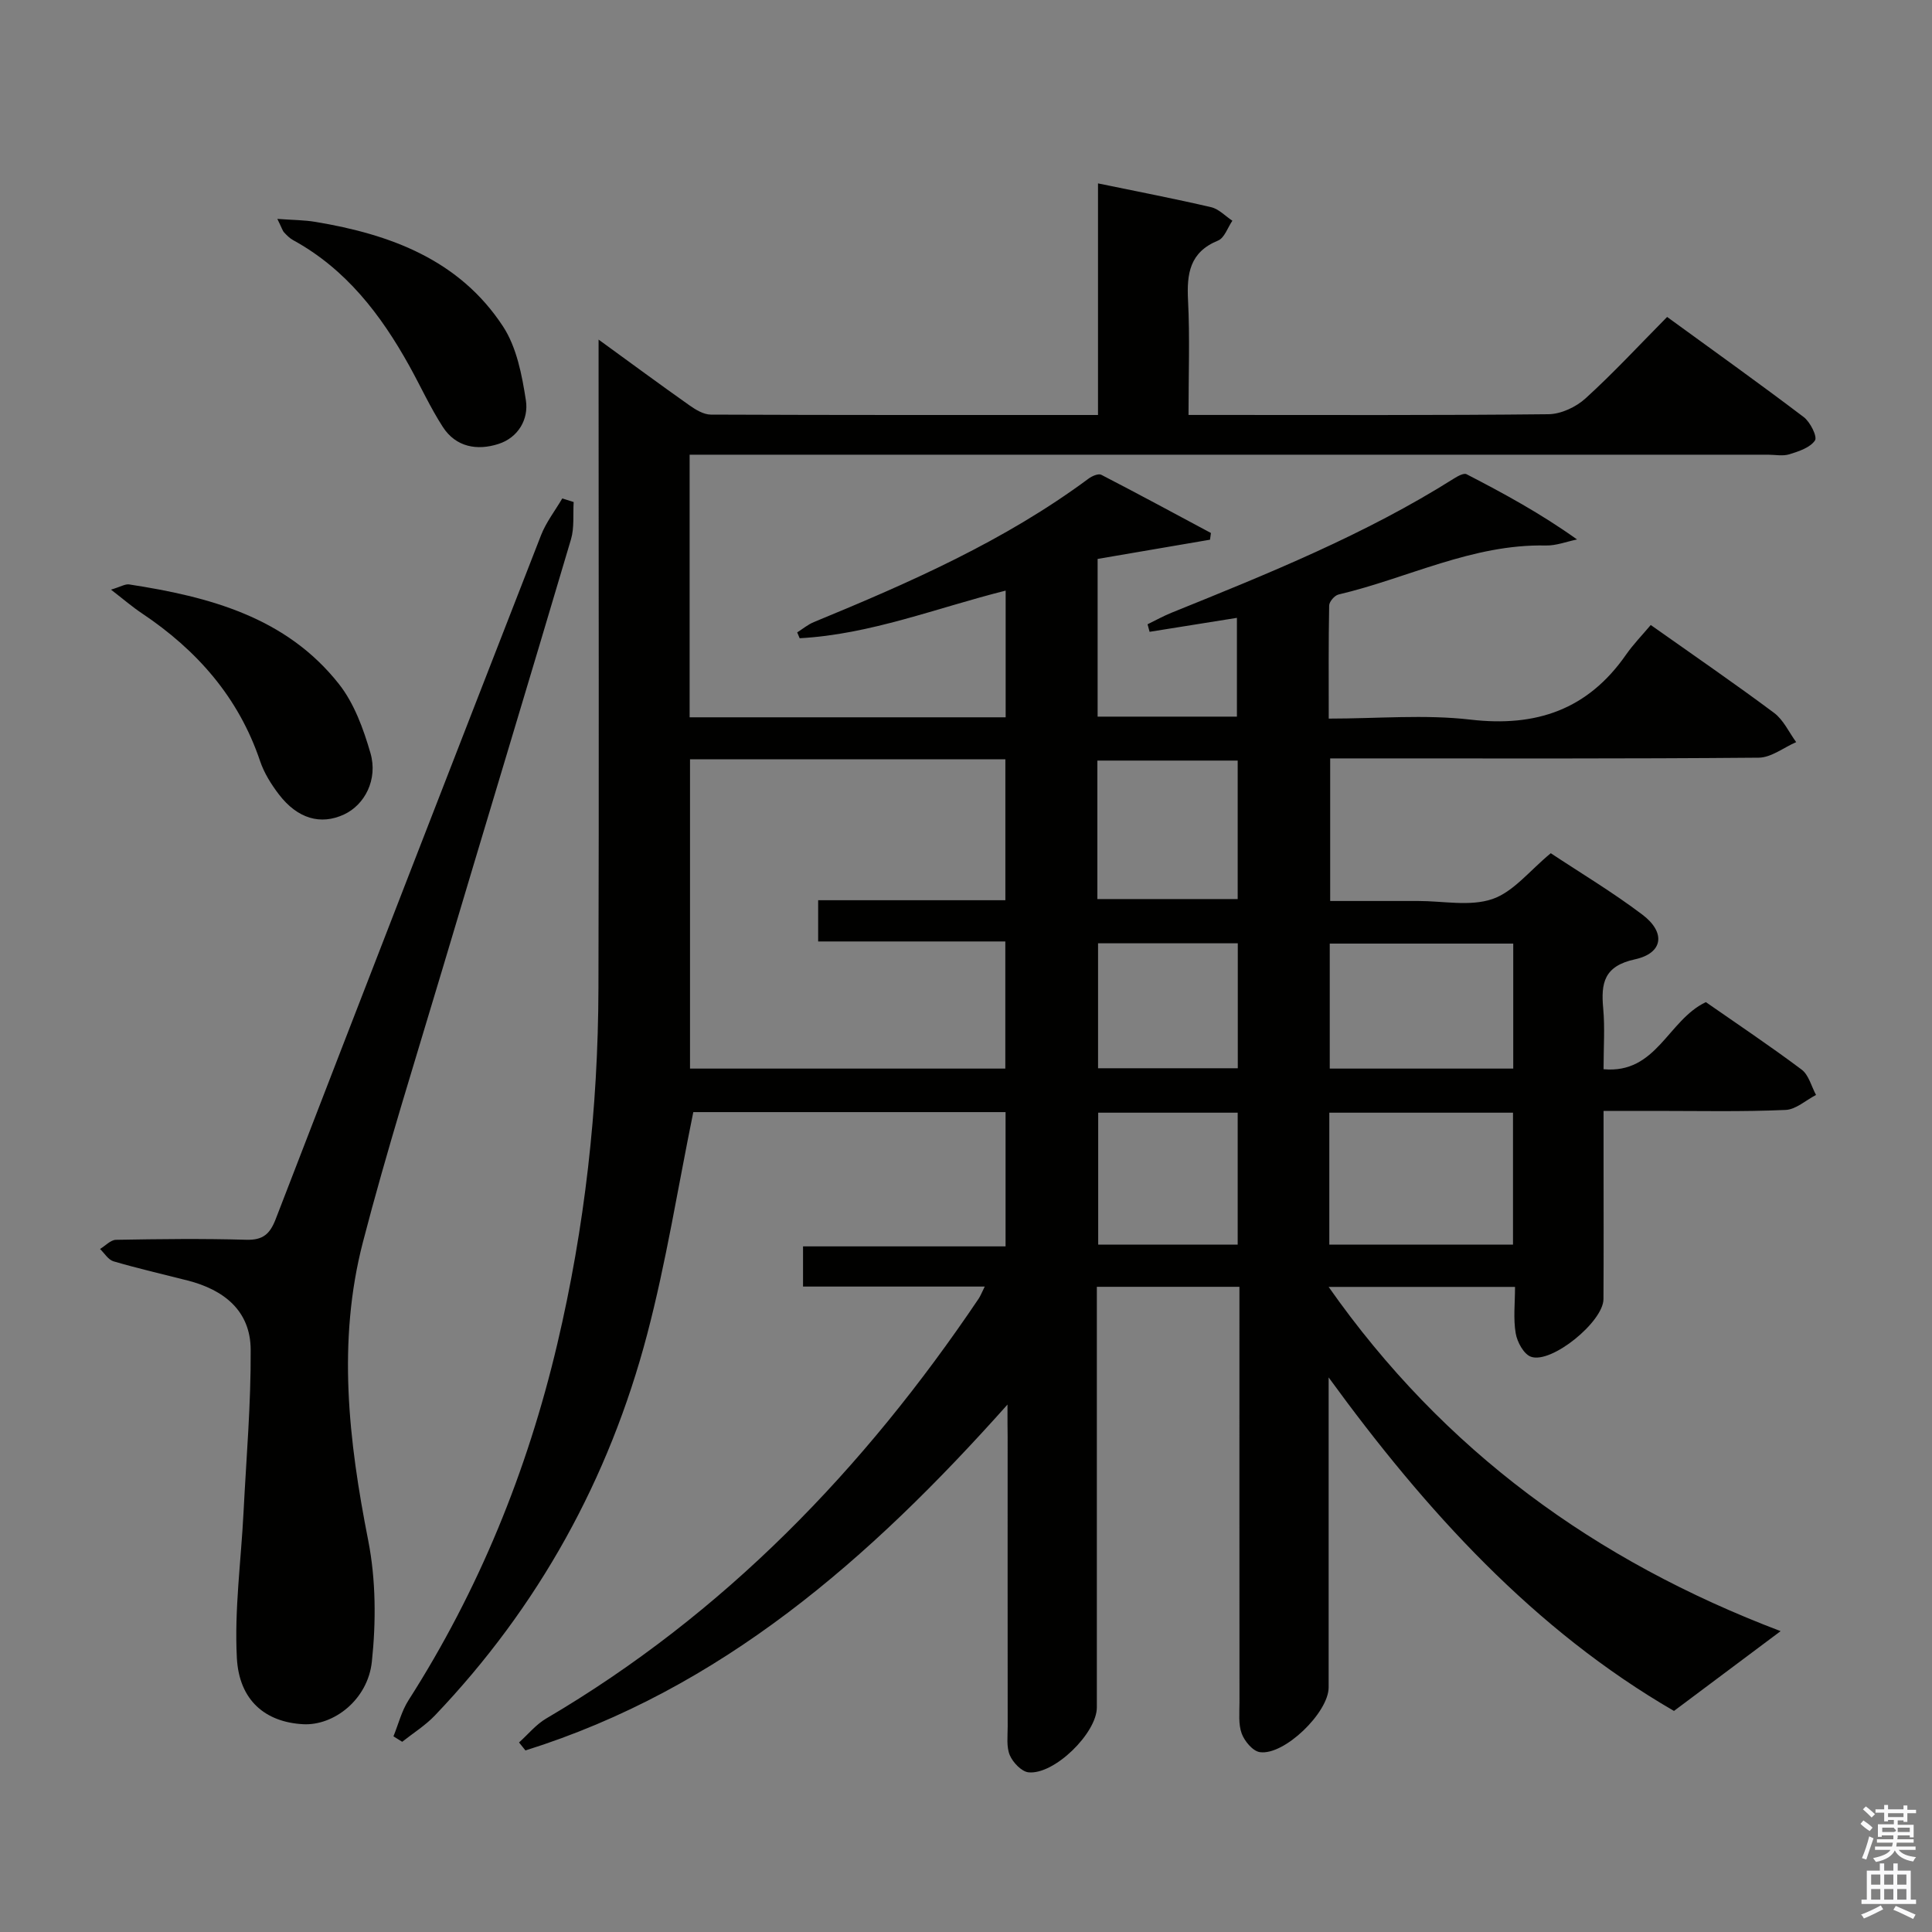 <svg enable-background="new 0 0 400 400" viewBox="0 0 400 400" xmlns="http://www.w3.org/2000/svg"><rect x="0" y="0" width="400" height="400" fill="#808080" stroke="none"/><path d="m385.2 377.6.6-.7c.6.4 1.3.9 1.9 1.5l-.6.7c-.8-.5-1.4-1-1.9-1.5zm.3 7.1c.6-1.4 1.1-2.9 1.5-4.5.3.1.6.3.9.4-.5 1.4-1 2.9-1.5 4.4zm.2-10.1.6-.6c.7.5 1.3 1.1 1.9 1.6l-.7.7c-.6-.6-1.2-1.2-1.8-1.7zm8.4-.8h.8v.9h1.8v.7h-1.8v1.8h-.8v-.3h-1.2v.9h3.3v2.6h-.8v-.4h-2.5c0 .3 0 .6-.1.8h3.4v.7h-3.5c0 .3-.1.6-.1.8h4v.7h-3.5c.7.9 1.9 1.3 3.6 1.5-.2.2-.4.5-.6.9-1.9-.3-3.2-1.1-3.8-2.3-.5 1.1-1.8 2-3.9 2.4-.2-.3-.4-.5-.6-.8 1.9-.4 3.1-.9 3.6-1.7h-3.2v-.7h3.5c.1-.2.1-.5.2-.8h-3.3v-.7h3.4c0-.2 0-.5 0-.8h-2.4v.3h-.8v-2.6h3.3v-.9h-1.2v.3h-.8v-1.8h-1.8v-.7h1.8v-.9h.8v.9h3.2zm-4.4 5.5h2.4c1-.3 0-.6 0-.9h-2.4zm1.2-3.1h3.2v-.8h-3.2zm4.4 2.2h-2.4v.9h2.5v-.9z" fill="#fafafb"/><path d="m389.2 385.8h.9v1.5h1.9v-1.5h.9v1.5h2.7v6h1.1v.9h-11.3v-.9h1.1v-6h2.7zm.2 8.7.5.8c-1.2.6-2.5 1.3-4 1.9-.2-.3-.3-.6-.6-.8 1.6-.6 3-1.3 4.1-1.9zm-2-4.3h1.9v-2.1h-1.9zm0 3.1h1.9v-2.2h-1.9zm2.7-3.1h1.9v-2.1h-1.9zm0 3.1h1.9v-2.2h-1.9zm2.4 1.3c1.4.6 2.7 1.2 4.1 1.8l-.5.9c-1.5-.7-2.8-1.4-4.1-1.9zm2.2-6.5h-1.9v2.1h1.9zm-1.9 5.2h1.9v-2.2h-1.9z" fill="#fafafb"/><g fill="#010100"><path d="m208.59 290.8c-28.68 32.17-59.36 58.92-99.8 71.61-.44-.55-.89-1.1-1.33-1.65 1.86-1.67 3.5-3.71 5.61-4.95 36.92-21.7 65.79-51.67 89.54-86.92.37-.54.6-1.17 1.27-2.52-12.75 0-25.07 0-37.62 0 0-3.11 0-5.52 0-8.32h41.93c0-9.45 0-18.5 0-27.8-21.89 0-43.64 0-64.65 0-3.19 15.61-5.61 31.03-9.56 46.04-7.89 29.95-22.49 56.4-43.95 78.89-1.98 2.07-4.49 3.64-6.76 5.44-.6-.38-1.21-.75-1.81-1.13 1.02-2.5 1.68-5.22 3.11-7.46 14.57-22.79 24.6-47.46 30.8-73.73 5.71-24.2 8.46-48.78 8.53-73.62.13-42.66.03-85.32.03-127.98 0-1.76 0-3.53 0-6.39 6.83 4.96 12.79 9.36 18.84 13.63 1.29.91 2.92 1.89 4.4 1.9 26.49.11 52.97.08 80.16.08 0-15.92 0-31.62 0-47.95 8.35 1.72 15.92 3.18 23.43 4.93 1.59.37 2.93 1.84 4.39 2.8-.97 1.41-1.64 3.57-2.97 4.11-5.88 2.4-6.49 6.85-6.21 12.38.39 7.63.1 15.29.1 23.72h5.04c23.16 0 46.33.1 69.49-.15 2.6-.03 5.71-1.49 7.67-3.28 5.78-5.25 11.1-11.01 16.89-16.86 9.61 7 19.05 13.73 28.28 20.73 1.35 1.02 2.86 4.06 2.33 4.84-1 1.49-3.35 2.26-5.28 2.86-1.37.43-2.97.09-4.47.09-72.32 0-144.65 0-216.97 0-1.97 0-3.94 0-6.27 0v54.37h65.43c0-8.65 0-17.21 0-26.23-14.29 3.58-27.99 9.07-42.65 9.86-.17-.4-.34-.8-.51-1.21 1.14-.72 2.21-1.62 3.44-2.13 19.86-8.18 39.49-16.8 56.89-29.71.71-.53 2.03-1.1 2.63-.79 7.61 3.93 15.15 8.01 22.7 12.05-.06.46-.12.93-.19 1.39-7.74 1.33-15.49 2.65-23.27 3.98v32.65h28.84c0-6.53 0-13.23 0-20.45-6.06.97-12.07 1.93-18.08 2.89-.14-.52-.28-1.04-.42-1.56 1.66-.81 3.28-1.71 4.98-2.4 20.04-8.1 40.08-16.18 58.46-27.78.78-.49 2.03-1.18 2.6-.89 7.73 3.99 15.38 8.15 22.88 13.51-2.16.44-4.32 1.3-6.46 1.25-15.2-.33-28.62 6.78-42.93 10.15-.81.19-1.92 1.48-1.93 2.28-.15 7.61-.09 15.23-.09 23.41 10.14 0 19.86-.89 29.35.21 13.63 1.59 24.3-2.09 32.2-13.44 1.52-2.18 3.4-4.1 5.12-6.15 9.06 6.41 17.42 12.14 25.54 18.2 1.94 1.45 3.07 4 4.57 6.05-2.59 1.12-5.17 3.2-7.76 3.22-27.66.24-55.32.15-82.99.15-1.8 0-3.6 0-5.73 0v29.52h12.7 5.5c5.17-.01 10.74 1.18 15.38-.4 4.36-1.49 7.73-5.9 12.09-9.49 6.11 4.05 12.79 8.05 18.96 12.71 4.9 3.7 4.31 7.99-1.54 9.26-6.42 1.4-7.05 4.92-6.56 10.21.36 3.95.07 7.96.07 12.54 10.99 1.01 13.28-10.14 21.18-13.89 6.31 4.4 13.2 9 19.83 13.97 1.48 1.11 2.01 3.46 2.98 5.25-2.1 1.08-4.16 3.01-6.3 3.1-8.99.4-17.99.2-26.99.2-3.32 0-6.64 0-10.7 0v9.98c0 9.67.04 19.33-.02 29-.03 4.67-10.77 13.44-15.01 11.92-1.49-.53-2.86-3.05-3.16-4.86-.52-3.04-.14-6.22-.14-9.6-12.98 0-25.25 0-38.59 0 23.81 33.92 55.21 56.71 93.58 71.27-7.48 5.6-14.53 10.87-22.08 16.52-28.89-16.73-51.34-41.34-71.5-69.05v4.69 59.49c0 5.19-9.2 14.15-14.25 13.4-1.45-.21-3.17-2.27-3.75-3.85-.71-1.94-.46-4.27-.46-6.43-.02-26.66-.01-53.33-.01-79.99 0-1.95 0-3.9 0-6.07-10.1 0-19.51 0-29.52 0v5.59 81.49c0 5.31-8.82 13.99-14.15 13.44-1.44-.15-3.23-2.04-3.87-3.54-.73-1.73-.44-3.93-.44-5.92-.02-19.99-.01-39.99-.01-59.98-.03-1.75-.03-3.5-.03-6.7zm-65.73-133.6v64.04h65.28c0-8.88 0-17.4 0-26.32-13.21 0-25.97 0-38.75 0 0-2.97 0-5.51 0-8.54h38.76c0-10.02 0-19.54 0-29.18-21.92 0-43.39 0-65.29 0zm132.36 100.49h38.03c0-9.19 0-18.24 0-27.32-12.81 0-25.35 0-38.03 0zm38.08-62.33c-12.95 0-25.35 0-37.99 0v25.88h37.99c0-8.73 0-17.13 0-25.88zm-86.1-9.22h29.05c0-9.86 0-19.27 0-28.67-9.87 0-19.4 0-29.05 0zm29.05 44.23c-9.82 0-19.36 0-28.88 0v27.32h28.88c0-9.2 0-18.25 0-27.32zm-28.91-35.07v25.87h28.93c0-8.83 0-17.23 0-25.87-9.71 0-19.12 0-28.93 0z"/><path d="m118.77 103.94c-.16 2.58.16 5.29-.55 7.71-8.81 29.74-17.81 59.42-26.67 89.15-5.59 18.75-11.5 37.43-16.41 56.36-5.34 20.56-2.97 41.14 1.09 61.75 1.6 8.13 1.64 16.85.76 25.12-.84 7.91-7.92 13.29-14.23 12.95-7.75-.42-13.25-4.86-13.72-13.72-.53-9.99.87-20.09 1.38-30.14.57-11.23 1.55-22.47 1.48-33.71-.05-8.05-5.56-12.38-13.04-14.29-5.13-1.31-10.29-2.49-15.37-3.98-1.08-.32-1.86-1.67-2.78-2.55 1.1-.66 2.19-1.88 3.3-1.9 8.99-.16 17.99-.27 26.98-.01 3.47.1 4.9-1.2 6.09-4.28 18.23-47.23 36.55-94.43 54.94-141.6 1.05-2.69 2.91-5.07 4.39-7.6.78.25 1.57.5 2.36.74z"/><path d="m22.98 122.08c2.01-.6 2.95-1.21 3.77-1.08 16.54 2.55 32.48 6.74 43.43 20.63 3.16 4.01 5.07 9.29 6.52 14.29 1.58 5.47-1.19 10.72-5.48 12.71-4.83 2.24-9.61.89-13.48-4.16-1.59-2.08-3.06-4.43-3.89-6.89-4.45-13.21-13.08-22.98-24.47-30.6-1.97-1.31-3.77-2.87-6.4-4.9z"/><path d="m57.42 45.32c3.23.24 5.59.23 7.89.62 15.53 2.58 29.81 7.86 38.84 21.65 2.82 4.31 3.92 10.05 4.73 15.3.6 3.9-1.58 7.7-5.66 9.02-4.41 1.43-8.83.68-11.54-3.52-2.6-4.02-4.6-8.43-6.93-12.63-5.9-10.63-13.12-20.05-24.06-26.04-.7-.38-1.3-.99-1.86-1.59-.33-.35-.46-.88-1.41-2.81z"/></g></svg>